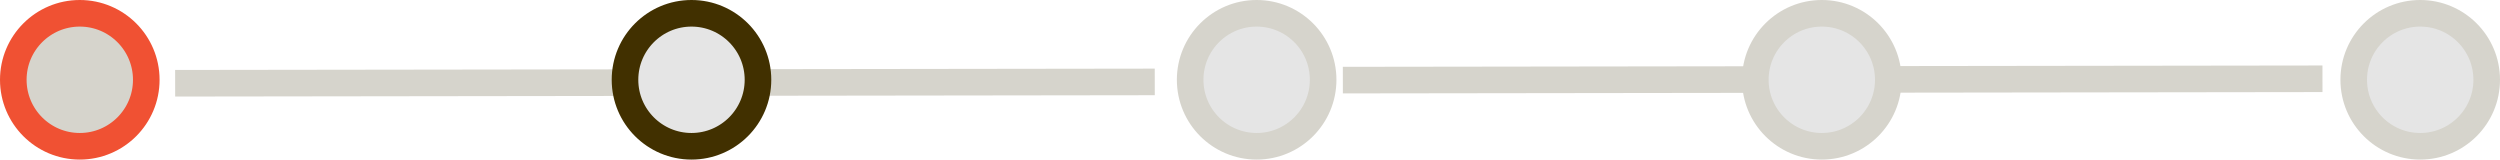 <svg width="376" height="24" viewBox="0 0 376 24" fill="none" xmlns="http://www.w3.org/2000/svg">
<path d="M26.342 12.522L173.677 12.32L26.342 12.522Z" fill="#E5E5E5"/>
<path d="M26.342 12.522L173.677 12.32" stroke="#D6D4CC" stroke-width="4" stroke-miterlimit="10"/>
<path d="M201.965 12.05L349.3 11.848L201.965 12.05Z" fill="#E5E5E5"/>
<path d="M201.965 12.05L349.3 11.848" stroke="#D6D4CC" stroke-width="4" stroke-miterlimit="10"/>
<path d="M12 2C17.523 2 22 6.477 22 12C22 17.523 17.523 22 12 22C6.477 22 2 17.523 2 12C2 6.477 6.477 2 12 2Z" fill="#D6D4CC" stroke="#F05133" stroke-width="4" stroke-miterlimit="10"/>
<path d="M104 2C109.523 2 114 6.477 114 12C114 17.523 109.523 22 104 22C98.477 22 94 17.523 94 12C94 6.477 98.477 2 104 2Z" fill="#E5E5E5" stroke="#413000" stroke-width="4" stroke-miterlimit="10"/>
<path d="M189 2C194.523 2 199 6.477 199 12C199 17.523 194.523 22 189 22C183.477 22 179 17.523 179 12C179 6.477 183.477 2 189 2Z" fill="#E5E5E5" stroke="#D6D4CC" stroke-width="4" stroke-miterlimit="10"/>
<path d="M274 2C279.523 2 284 6.477 284 12C284 17.523 279.523 22 274 22C268.477 22 264 17.523 264 12C264 6.477 268.477 2 274 2Z" fill="#E5E5E5" stroke="#D6D4CC" stroke-width="4" stroke-miterlimit="10"/>
<path d="M364 2C369.523 2 374 6.477 374 12C374 17.523 369.523 22 364 22C358.477 22 354 17.523 354 12C354 6.477 358.477 2 364 2Z" fill="#E5E5E5" stroke="#D6D4CC" stroke-width="4" stroke-miterlimit="10"/>
</svg>
